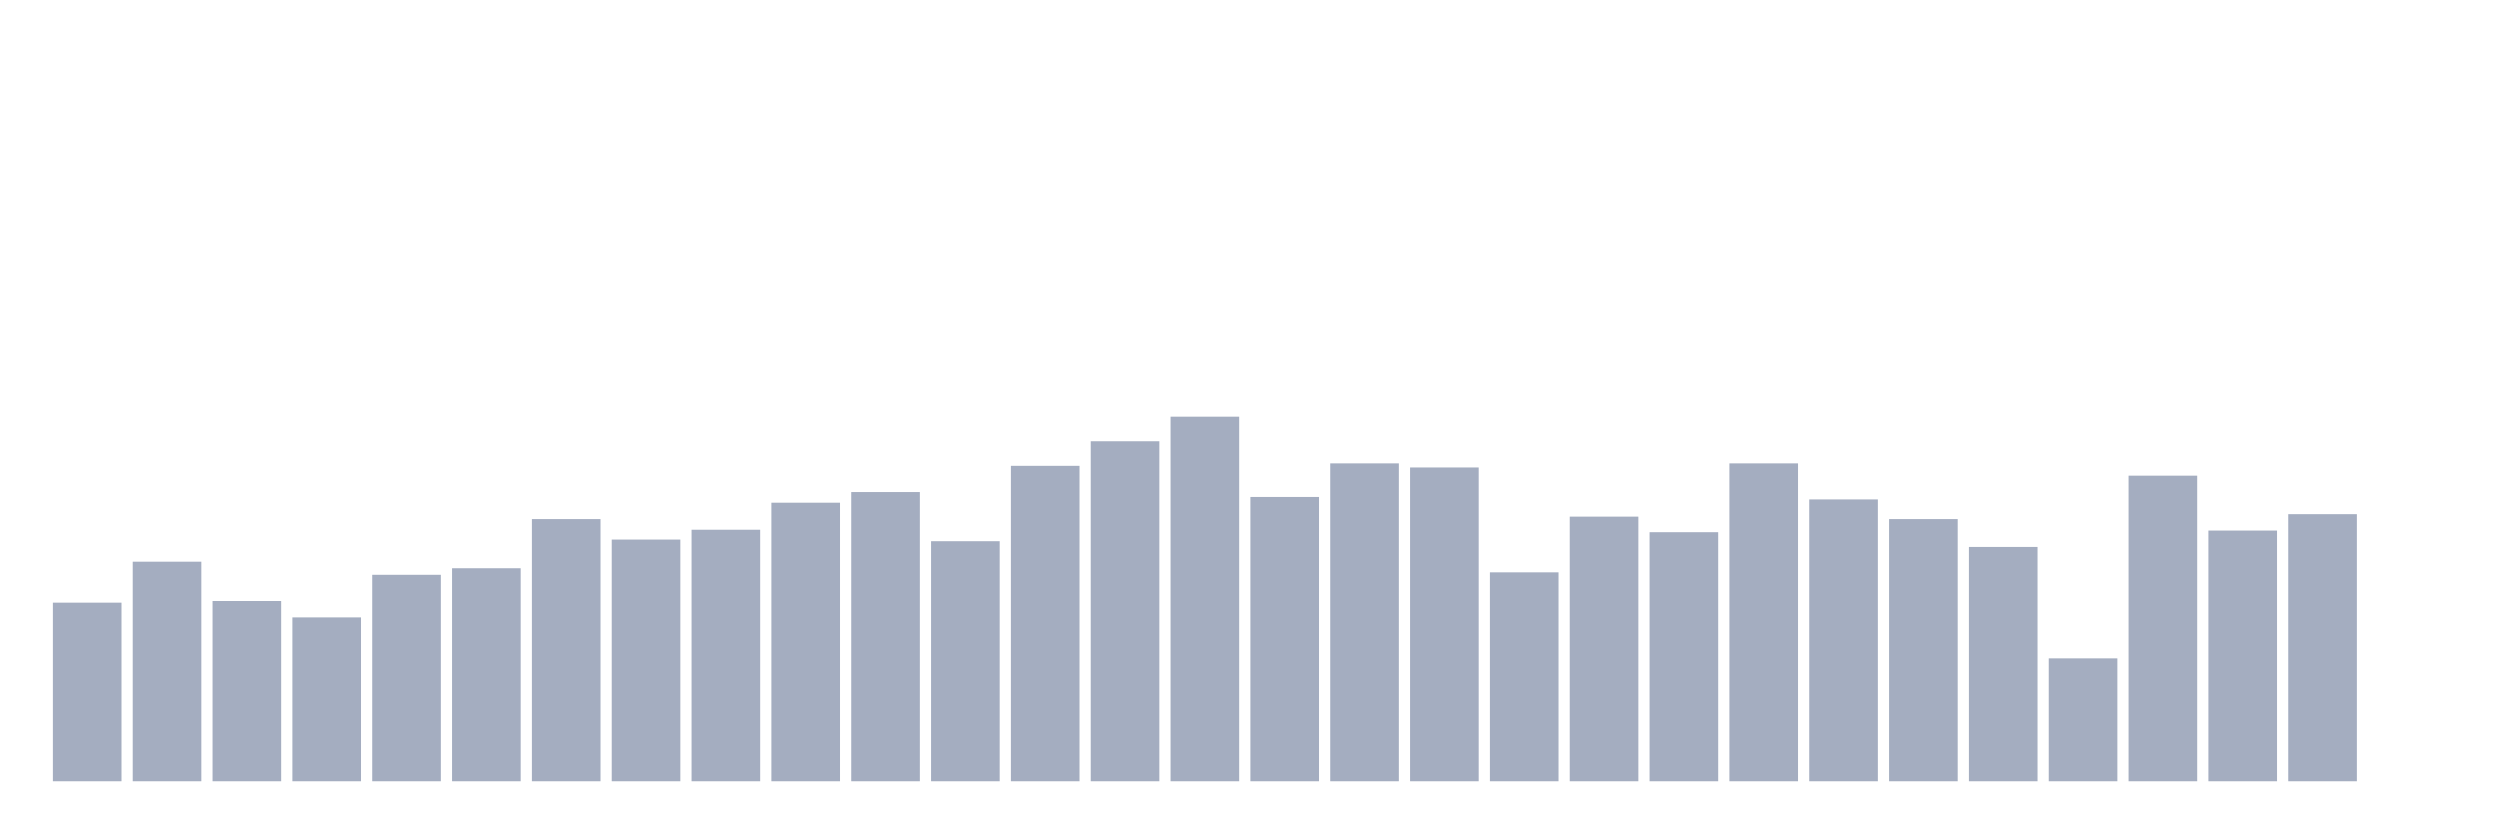 <svg xmlns="http://www.w3.org/2000/svg" viewBox="0 0 480 160"><g transform="translate(10,10)"><rect class="bar" x="0.153" width="13.175" y="105.708" height="34.292" fill="rgb(164,173,192)"></rect><rect class="bar" x="15.482" width="13.175" y="97.843" height="42.157" fill="rgb(164,173,192)"></rect><rect class="bar" x="30.81" width="13.175" y="105.393" height="34.607" fill="rgb(164,173,192)"></rect><rect class="bar" x="46.138" width="13.175" y="108.539" height="31.461" fill="rgb(164,173,192)"></rect><rect class="bar" x="61.466" width="13.175" y="100.36" height="39.64" fill="rgb(164,173,192)"></rect><rect class="bar" x="76.794" width="13.175" y="99.101" height="40.899" fill="rgb(164,173,192)"></rect><rect class="bar" x="92.123" width="13.175" y="89.663" height="50.337" fill="rgb(164,173,192)"></rect><rect class="bar" x="107.451" width="13.175" y="93.596" height="46.404" fill="rgb(164,173,192)"></rect><rect class="bar" x="122.779" width="13.175" y="91.708" height="48.292" fill="rgb(164,173,192)"></rect><rect class="bar" x="138.107" width="13.175" y="86.517" height="53.483" fill="rgb(164,173,192)"></rect><rect class="bar" x="153.436" width="13.175" y="84.472" height="55.528" fill="rgb(164,173,192)"></rect><rect class="bar" x="168.764" width="13.175" y="93.91" height="46.09" fill="rgb(164,173,192)"></rect><rect class="bar" x="184.092" width="13.175" y="79.438" height="60.562" fill="rgb(164,173,192)"></rect><rect class="bar" x="199.42" width="13.175" y="74.719" height="65.281" fill="rgb(164,173,192)"></rect><rect class="bar" x="214.748" width="13.175" y="70" height="70" fill="rgb(164,173,192)"></rect><rect class="bar" x="230.077" width="13.175" y="85.416" height="54.584" fill="rgb(164,173,192)"></rect><rect class="bar" x="245.405" width="13.175" y="78.966" height="61.034" fill="rgb(164,173,192)"></rect><rect class="bar" x="260.733" width="13.175" y="79.753" height="60.247" fill="rgb(164,173,192)"></rect><rect class="bar" x="276.061" width="13.175" y="99.888" height="40.112" fill="rgb(164,173,192)"></rect><rect class="bar" x="291.39" width="13.175" y="89.191" height="50.809" fill="rgb(164,173,192)"></rect><rect class="bar" x="306.718" width="13.175" y="92.18" height="47.82" fill="rgb(164,173,192)"></rect><rect class="bar" x="322.046" width="13.175" y="78.966" height="61.034" fill="rgb(164,173,192)"></rect><rect class="bar" x="337.374" width="13.175" y="85.888" height="54.112" fill="rgb(164,173,192)"></rect><rect class="bar" x="352.702" width="13.175" y="89.663" height="50.337" fill="rgb(164,173,192)"></rect><rect class="bar" x="368.031" width="13.175" y="95.011" height="44.989" fill="rgb(164,173,192)"></rect><rect class="bar" x="383.359" width="13.175" y="116.404" height="23.596" fill="rgb(164,173,192)"></rect><rect class="bar" x="398.687" width="13.175" y="81.326" height="58.674" fill="rgb(164,173,192)"></rect><rect class="bar" x="414.015" width="13.175" y="91.865" height="48.135" fill="rgb(164,173,192)"></rect><rect class="bar" x="429.344" width="13.175" y="88.719" height="51.281" fill="rgb(164,173,192)"></rect><rect class="bar" x="444.672" width="13.175" y="140" height="0" fill="rgb(164,173,192)"></rect></g></svg>